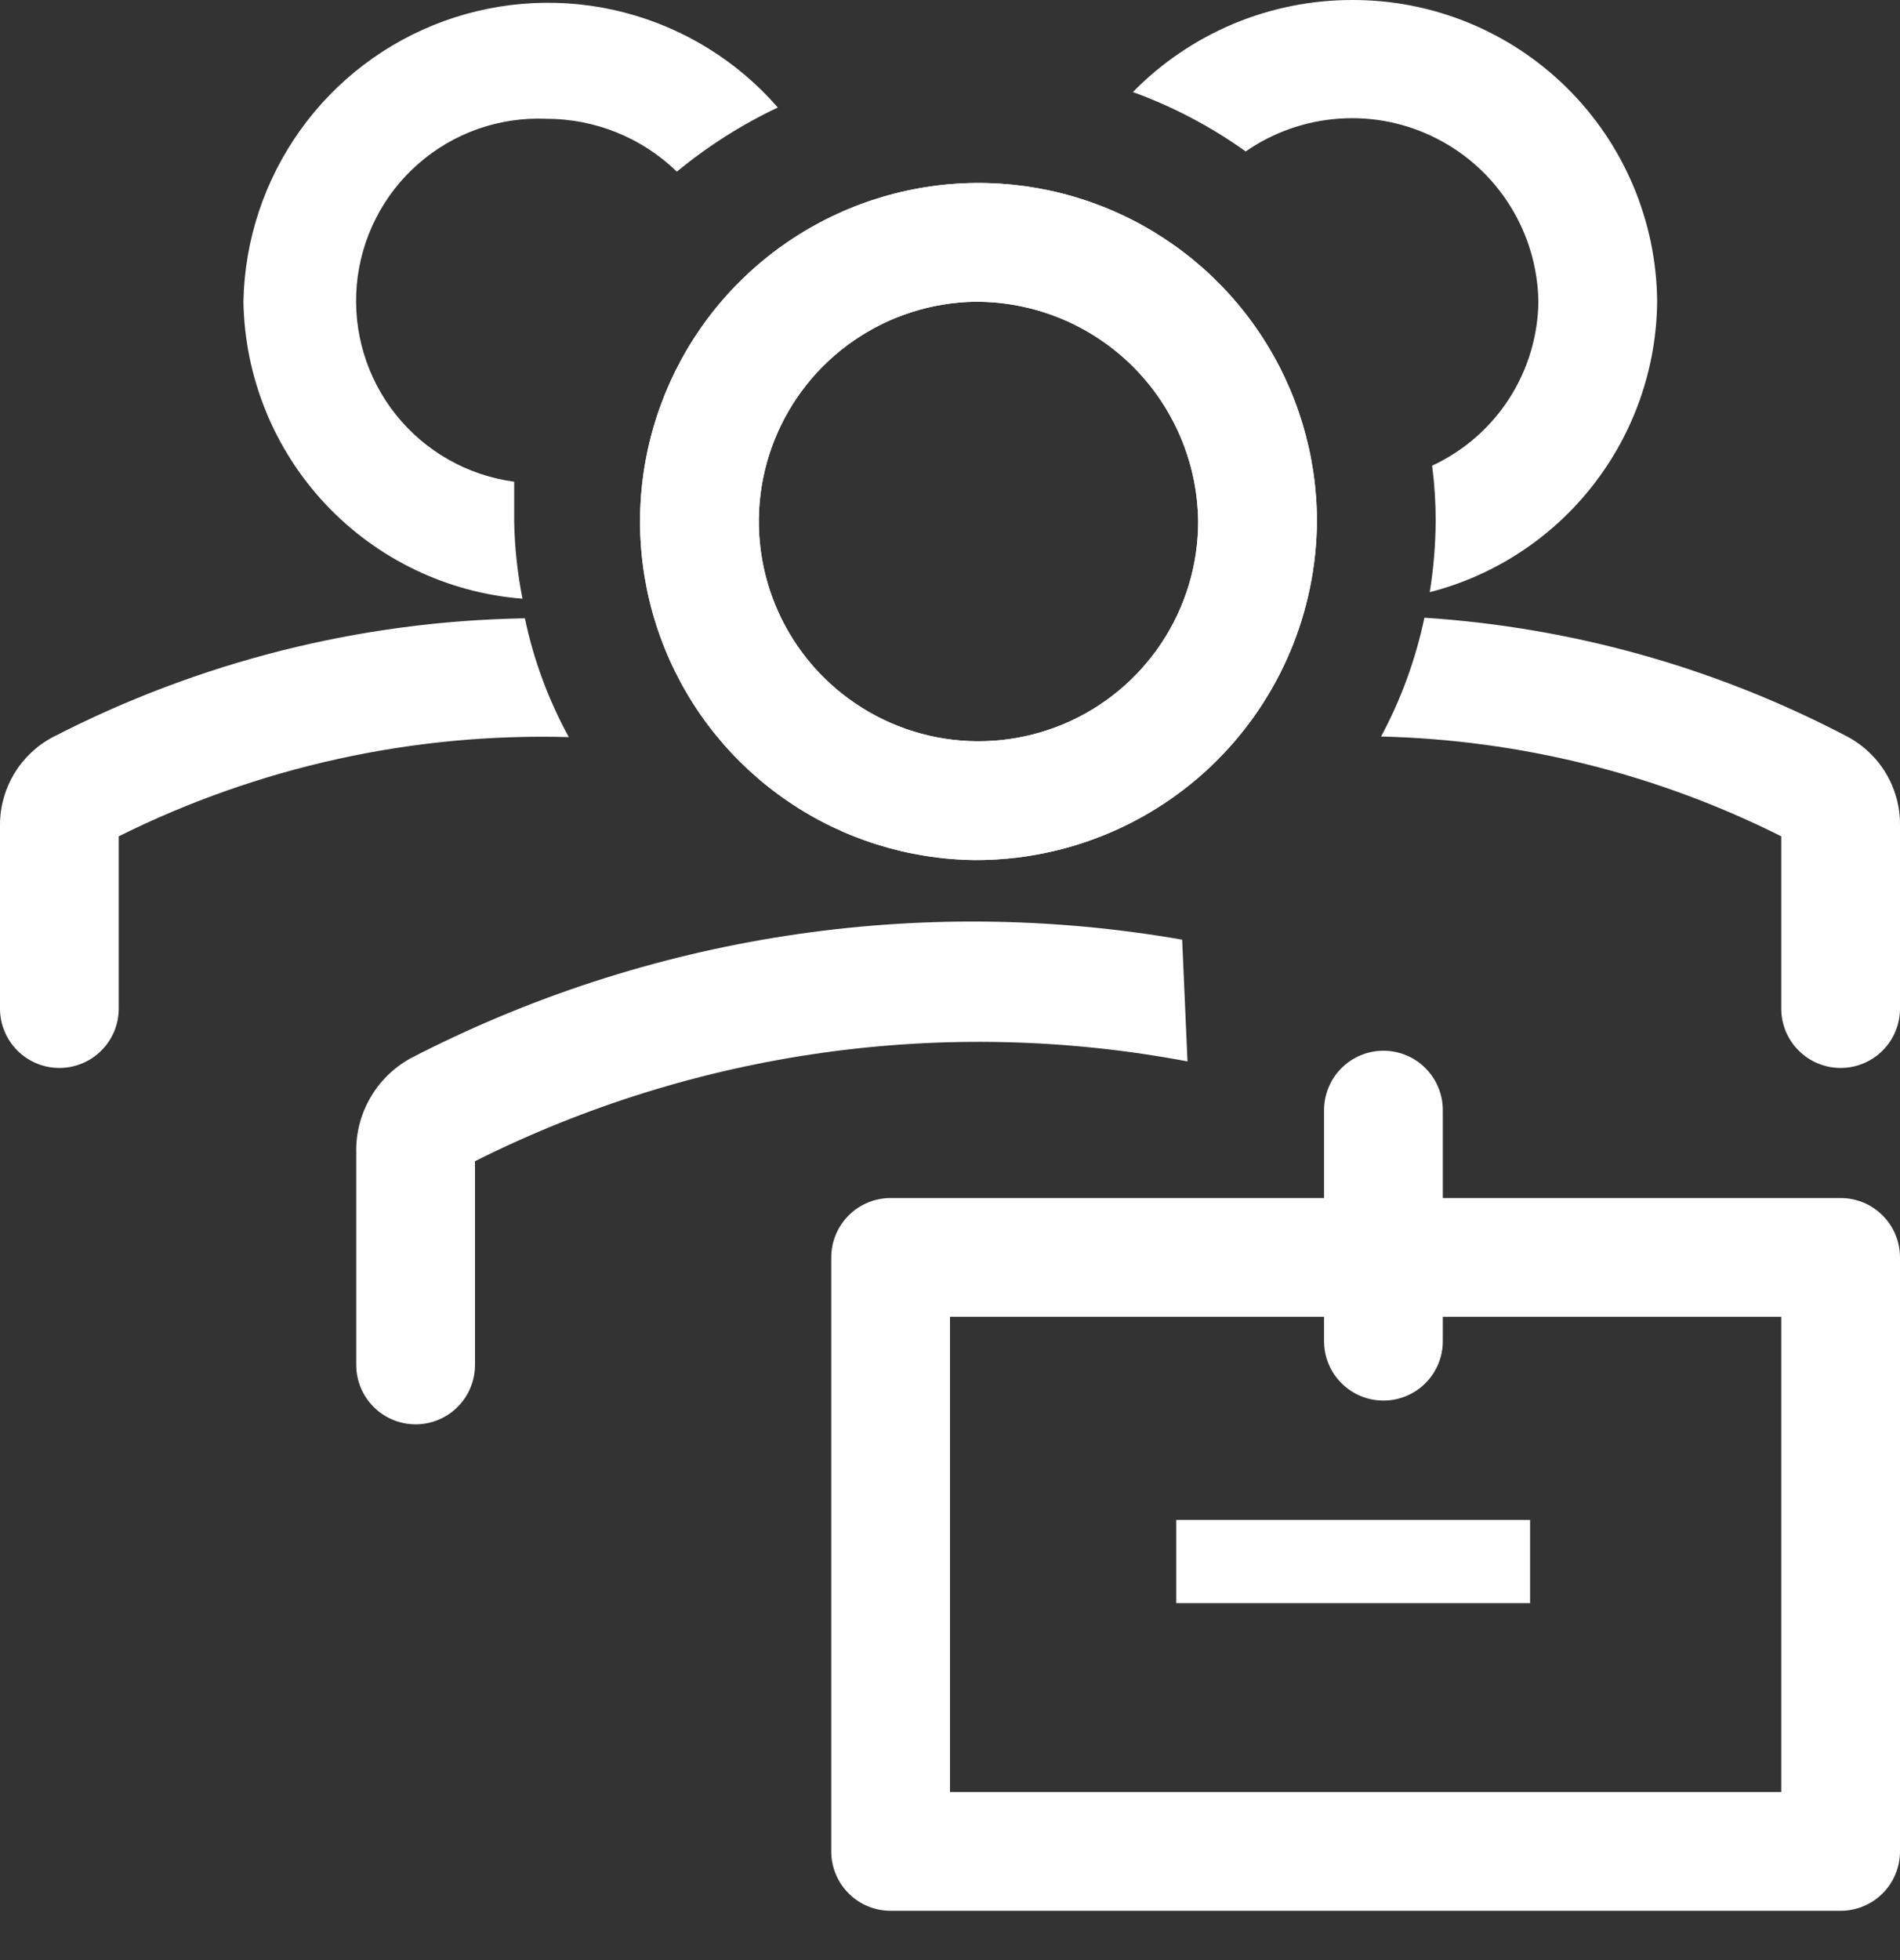 <svg width="32" height="33" viewBox="0 0 32 33" fill="none" xmlns="http://www.w3.org/2000/svg">
<rect x="0" y="0" width="32" height="33" fill="#333333" stroke="none"/>
<path d="M16.42 14.48C15.295 14.468 14.199 14.124 13.27 13.49C12.34 12.857 11.619 11.963 11.197 10.92C10.775 9.878 10.67 8.733 10.897 7.632C11.124 6.53 11.671 5.52 12.471 4.729C13.27 3.938 14.286 3.401 15.39 3.186C16.494 2.97 17.637 3.087 18.675 3.52C19.713 3.953 20.6 4.684 21.223 5.62C21.847 6.556 22.18 7.655 22.18 8.78C22.169 10.299 21.557 11.752 20.478 12.82C19.398 13.888 17.939 14.485 16.42 14.48ZM16.42 5.08C15.691 5.092 14.982 5.319 14.381 5.733C13.78 6.146 13.316 6.728 13.045 7.405C12.774 8.082 12.709 8.824 12.859 9.538C13.008 10.252 13.365 10.905 13.885 11.417C14.405 11.928 15.064 12.275 15.78 12.413C16.496 12.551 17.237 12.474 17.91 12.192C18.582 11.911 19.156 11.436 19.56 10.829C19.964 10.222 20.18 9.509 20.18 8.78C20.169 7.792 19.768 6.848 19.064 6.154C18.359 5.461 17.409 5.075 16.42 5.08Z" fill="white"/>
<path d="M16.42 14.48C15.295 14.468 14.199 14.124 13.27 13.49C12.34 12.857 11.619 11.963 11.197 10.92C10.775 9.878 10.67 8.733 10.897 7.632C11.124 6.53 11.671 5.52 12.471 4.729C13.27 3.938 14.286 3.401 15.39 3.186C16.494 2.97 17.637 3.087 18.675 3.52C19.713 3.953 20.6 4.684 21.223 5.62C21.847 6.556 22.18 7.655 22.18 8.78C22.169 10.299 21.557 11.752 20.478 12.82C19.398 13.888 17.939 14.485 16.42 14.48ZM16.42 5.08C15.691 5.092 14.982 5.319 14.381 5.733C13.78 6.146 13.316 6.728 13.045 7.405C12.774 8.082 12.709 8.824 12.859 9.538C13.008 10.252 13.365 10.905 13.885 11.417C14.405 11.928 15.064 12.275 15.78 12.413C16.496 12.551 17.237 12.474 17.91 12.192C18.582 11.911 19.156 11.436 19.56 10.829C19.964 10.222 20.18 9.509 20.18 8.78C20.169 7.792 19.768 6.848 19.064 6.154C18.359 5.461 17.409 5.075 16.42 5.08ZM19.91 15.82C15.475 15.048 10.908 15.751 6.91 17.82C6.626 17.978 6.391 18.21 6.231 18.492C6.07 18.775 5.99 19.096 6 19.42V22.98C6 23.245 6.105 23.5 6.293 23.687C6.48 23.875 6.735 23.98 7 23.98C7.265 23.98 7.52 23.875 7.707 23.687C7.895 23.5 8 23.245 8 22.98V19.55C11.708 17.69 15.924 17.099 20 17.87L19.91 15.82Z" fill="white"/>
<path d="M31 20.17H24.3V18.69C24.3 18.425 24.195 18.171 24.007 17.983C23.82 17.795 23.565 17.69 23.3 17.69C23.035 17.69 22.78 17.795 22.593 17.983C22.405 18.171 22.3 18.425 22.3 18.69V20.17H15C14.735 20.17 14.48 20.275 14.293 20.463C14.105 20.651 14 20.905 14 21.17V31.17C14 31.435 14.105 31.69 14.293 31.877C14.48 32.065 14.735 32.17 15 32.17H31C31.265 32.17 31.52 32.065 31.707 31.877C31.895 31.69 32 31.435 32 31.17V21.17C32 20.905 31.895 20.651 31.707 20.463C31.52 20.275 31.265 20.17 31 20.17ZM30 30.17H16V22.17H22.3V22.58C22.3 22.845 22.405 23.1 22.593 23.287C22.78 23.475 23.035 23.58 23.3 23.58C23.565 23.58 23.82 23.475 24.007 23.287C24.195 23.1 24.3 22.845 24.3 22.58V22.17H30V30.17Z" fill="white"/>
<path d="M19.81 25.59H25.77V26.99H19.81V25.59ZM8.84 10.41C6.071 10.456 3.351 11.141 0.89 12.41C0.622 12.551 0.398 12.763 0.241 13.022C0.085 13.281 0.001 13.577 0 13.88V16.98C0 17.245 0.105 17.5 0.293 17.687C0.48 17.875 0.735 17.98 1 17.98C1.265 17.98 1.52 17.875 1.707 17.687C1.895 17.5 2 17.245 2 16.98V14.08C4.351 12.91 6.955 12.336 9.58 12.41C9.236 11.783 8.987 11.109 8.84 10.41ZM31.11 12.4C28.903 11.242 26.477 10.561 23.99 10.4C23.843 11.098 23.598 11.772 23.26 12.4C25.603 12.456 27.905 13.03 30 14.08V16.98C30 17.245 30.105 17.5 30.293 17.687C30.48 17.875 30.735 17.98 31 17.98C31.265 17.98 31.52 17.875 31.707 17.687C31.895 17.5 32 17.245 32 16.98V13.88C32.001 13.576 31.918 13.277 31.761 13.016C31.604 12.755 31.379 12.542 31.11 12.4ZM8.66 8.78V8.11C7.877 8.005 7.164 7.602 6.67 6.985C6.176 6.368 5.94 5.584 6.009 4.797C6.079 4.01 6.449 3.279 7.044 2.759C7.638 2.238 8.41 1.966 9.2 2C10.021 1.999 10.811 2.318 11.4 2.89C11.92 2.461 12.491 2.098 13.1 1.81C12.42 1.028 11.518 0.47 10.514 0.21C9.511 -0.05 8.452 0.001 7.477 0.355C6.503 0.709 5.658 1.35 5.056 2.193C4.453 3.037 4.119 4.043 4.1 5.08C4.121 6.349 4.614 7.564 5.483 8.489C6.352 9.413 7.535 9.981 8.8 10.08C8.715 9.652 8.668 9.217 8.66 8.78ZM22.77 4.00762e-05C22.083 0 21.402 0.137 20.769 0.403C20.135 0.67 19.561 1.059 19.08 1.55C19.756 1.795 20.395 2.131 20.98 2.55C21.447 2.226 21.993 2.035 22.56 1.997C23.127 1.958 23.694 2.075 24.2 2.334C24.706 2.592 25.132 2.983 25.433 3.465C25.735 3.947 25.899 4.502 25.91 5.07C25.904 5.654 25.732 6.224 25.416 6.714C25.099 7.204 24.649 7.595 24.12 7.84C24.16 8.148 24.18 8.459 24.18 8.77C24.177 9.172 24.144 9.573 24.08 9.97C25.169 9.69 26.136 9.058 26.828 8.171C27.521 7.285 27.901 6.195 27.91 5.07C27.897 3.717 27.349 2.425 26.386 1.475C25.423 0.525 24.123 -0.005 22.77 4.00762e-05Z" fill="white"/>
</svg>
